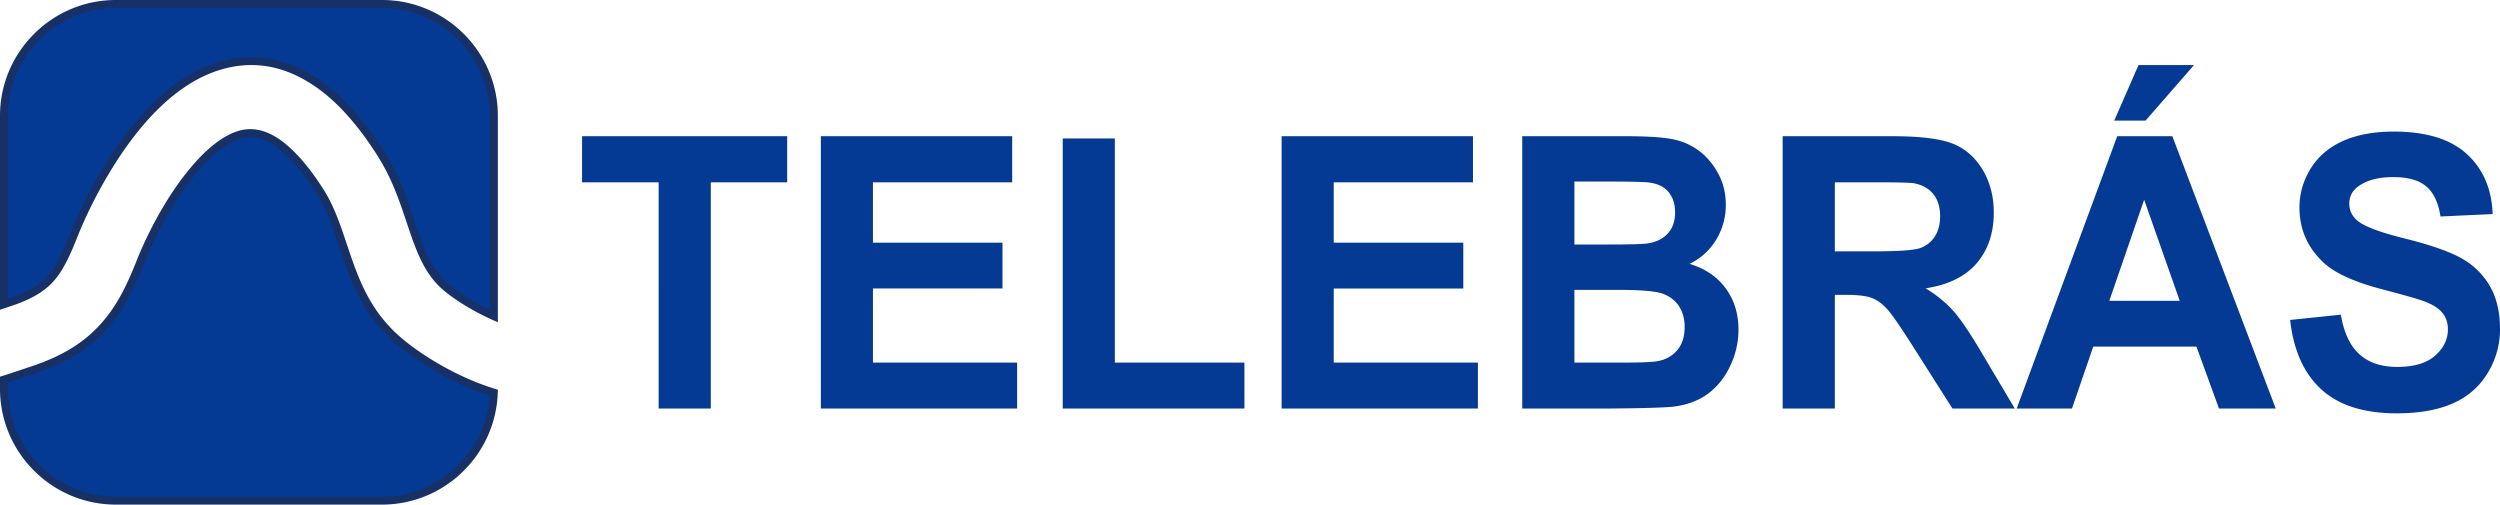 <svg xmlns="http://www.w3.org/2000/svg" fill-rule="evenodd" viewBox="-7.303357278942713e-7 0 265.52 53.593"><path fill="#043a94" d="M40.587.424H12.29C5.765.424.425 5.764.425 12.29v20.022l.307-.103.372-.125c2.098-.703 3.398-1.507 4.296-2.521.951-1.075 1.667-2.634 2.469-4.659 1.057-2.673 3.549-7.825 7.035-11.906 2.228-2.609 4.894-4.818 7.955-5.855C26.3 5.977 30 6.25 33.8 8.898c2.216 1.543 4.455 3.947 6.667 7.44 1.548 2.445 2.359 4.868 3.15 7.234.882 2.635 1.733 5.178 3.654 6.838 1.217 1.051 3.135 2.25 5.18 3.165V12.29c0-6.526-5.339-11.866-11.865-11.866zM.425 40.318v.985c0 6.527 5.34 11.866 11.866 11.866h28.296c6.393 0 11.647-5.125 11.858-11.47a26.138 26.138 0 01-2.936-1.095c-2.747-1.21-5.436-2.907-7.213-4.442-3.494-3.02-4.67-6.535-5.889-10.176-.646-1.93-1.307-3.908-2.376-5.595-1.617-2.554-3.146-4.237-4.58-5.236-1.535-1.07-2.923-1.216-4.149-.8-1.607.544-3.188 1.917-4.617 3.59-2.793 3.27-4.843 7.532-5.724 9.76-1.081 2.732-2.133 4.932-3.87 6.894-1.791 2.023-4.101 3.533-7.573 4.697l-.372.124c-1.438.483-2.204.74-2.721.898z"></path><path fill="#173066" fill-rule="nonzero" d="M40.586.848H12.29a11.408 11.408 0 00-8.08 3.361A11.408 11.408 0 00.847 12.29v19.435l.121-.041c1.018-.341 1.84-.706 2.517-1.108a6.577 6.577 0 001.597-1.293c.45-.509.848-1.139 1.23-1.885.386-.753.761-1.64 1.16-2.65.62-1.563 1.725-3.97 3.232-6.519 1.091-1.846 2.394-3.77 3.877-5.506 1.196-1.4 2.518-2.689 3.96-3.75 1.298-.955 2.693-1.726 4.18-2.23 1.856-.63 3.788-.853 5.772-.535 1.82.291 3.675 1.037 5.548 2.342 1.158.806 2.323 1.844 3.488 3.145 1.103 1.23 2.203 2.695 3.294 4.418a23.566 23.566 0 011.893 3.711c.5 1.222.903 2.425 1.301 3.614.437 1.306.867 2.59 1.418 3.737.54 1.123 1.2 2.128 2.112 2.916.603.52 1.387 1.082 2.278 1.626.685.419 1.43.826 2.202 1.196V12.29c0-3.146-1.287-6.007-3.361-8.08a11.408 11.408 0 00-8.08-3.363zM12.29 0h28.296c3.38 0 6.453 1.383 8.68 3.61a12.253 12.253 0 013.61 8.68v21.937l-.596-.266a25.861 25.861 0 01-2.894-1.522c-.929-.568-1.752-1.157-2.39-1.709-1.01-.873-1.735-1.97-2.322-3.191-.576-1.2-1.013-2.505-1.457-3.833-.394-1.177-.793-2.368-1.282-3.56a22.756 22.756 0 00-1.826-3.583c-1.067-1.685-2.138-3.111-3.208-4.305-1.114-1.244-2.23-2.239-3.342-3.013-1.767-1.23-3.504-1.932-5.197-2.203-1.84-.295-3.637-.085-5.368.502-1.402.475-2.721 1.205-3.952 2.111-1.386 1.02-2.661 2.264-3.818 3.618-1.445 1.692-2.72 3.575-3.79 5.387-1.479 2.5-2.564 4.863-3.172 6.4-.402 1.015-.786 1.92-1.197 2.722-.413.808-.85 1.495-1.35 2.06a7.412 7.412 0 01-1.799 1.462c-.723.43-1.6.82-2.679 1.181l-.372.125-.307.103L0 32.9V12.29c0-3.38 1.383-6.453 3.61-8.68A12.253 12.253 0 0112.29 0zM.848 40.629v.674c0 3.146 1.287 6.007 3.361 8.081a11.408 11.408 0 008.081 3.362h28.296c3.078 0 5.881-1.232 7.943-3.226a11.422 11.422 0 003.478-7.513 28.343 28.343 0 01-2.67-1.016 32.897 32.897 0 01-3.94-2.076c-1.29-.795-2.454-1.636-3.378-2.434-1.794-1.55-2.992-3.226-3.897-4.98-.897-1.739-1.502-3.544-2.116-5.381v-.001c-.638-1.906-1.292-3.858-2.333-5.503-.778-1.228-1.533-2.249-2.264-3.085-.758-.866-1.492-1.534-2.2-2.028-.686-.477-1.332-.756-1.94-.873a3.534 3.534 0 00-1.832.125c-.71.241-1.422.66-2.12 1.203-.8.621-1.577 1.4-2.312 2.261-1.156 1.354-2.184 2.882-3.051 4.36a40.149 40.149 0 00-2.6 5.282c-.545 1.377-1.084 2.623-1.71 3.78a17 17 0 01-2.238 3.238 14.75 14.75 0 01-3.247 2.748c-1.264.794-2.74 1.476-4.508 2.07l-.372.124-1.707.572c-.277.091-.512.168-.724.236zM0 41.303v-1.297l.3-.092c.226-.07.547-.174 1.007-.326.68-.225 1.131-.376 1.704-.568l.372-.125c1.703-.57 3.119-1.225 4.326-1.983a13.918 13.918 0 003.065-2.593c.844-.953 1.523-1.968 2.124-3.079.604-1.116 1.132-2.336 1.668-3.69.515-1.304 1.429-3.3 2.66-5.398.89-1.52 1.947-3.09 3.137-4.482.773-.905 1.59-1.725 2.433-2.38.77-.598 1.563-1.063 2.37-1.336.705-.24 1.46-.31 2.261-.155.723.14 1.48.462 2.265 1.008.76.53 1.544 1.244 2.352 2.168.761.87 1.543 1.926 2.344 3.19 1.095 1.73 1.765 3.732 2.419 5.686.604 1.805 1.197 3.578 2.066 5.262.86 1.667 1.998 3.26 3.699 4.73.892.77 2.02 1.583 3.27 2.353a32.021 32.021 0 003.837 2.02c.494.218.983.418 1.462.596.46.172.937.334 1.426.482l.31.094-.01.325a12.265 12.265 0 01-3.752 8.416 12.244 12.244 0 01-8.53 3.464H12.29a12.25 12.25 0 01-8.68-3.61A12.253 12.253 0 010 41.303z"></path><path fill="#043a94" fill-rule="nonzero" d="M61.82 14.467h21.785v4.895h-8.112v24.025h-5.54V19.362H61.82zm45.683 4.895H92.714v6.41h13.761v4.869h-13.76v7.87h15.312v4.876H87.18v-28.92h20.323zm10.902 19.15h13.762v4.875h-19.296V14.703h5.534zm38.036-19.15h-14.789v6.41h13.762v4.869h-13.762v7.87h15.313v4.876h-20.847v-28.92h20.323zm5.234-4.895h10.96c2.17 0 3.791.094 4.857.29a6.876 6.876 0 012.86 1.191c.842.606 1.538 1.408 2.1 2.418.561 1.003.842 2.134.842 3.38a7.038 7.038 0 01-1.034 3.73 6.584 6.584 0 01-2.815 2.545c1.666.512 2.956 1.387 3.85 2.62.9 1.239 1.346 2.693 1.346 4.363a8.986 8.986 0 01-.868 3.838c-.58 1.239-1.372 2.235-2.374 2.976-1.003.74-2.24 1.199-3.715 1.374-.92.1-3.147.168-6.677.195h-9.332v-28.92zm5.54 4.814v6.687h3.626c2.158 0 3.498-.034 4.021-.101.945-.115 1.692-.458 2.234-1.03.543-.573.811-1.327.811-2.263 0-.895-.23-1.623-.696-2.181-.472-.56-1.168-.896-2.087-1.01-.549-.068-2.125-.102-4.73-.102h-3.178zm0 11.501v7.73h5.12c1.998 0 3.261-.054 3.798-.175a3.393 3.393 0 002.01-1.151c.517-.613.779-1.435.779-2.458 0-.869-.204-1.603-.6-2.209-.402-.606-.977-1.05-1.73-1.326s-2.393-.41-4.908-.41h-4.468zm22.118 12.605v-28.92h11.656c2.93 0 5.055.263 6.382.781 1.328.519 2.394 1.441 3.192 2.768.798 1.333 1.193 2.848 1.193 4.558 0 2.168-.606 3.966-1.812 5.38-1.207 1.407-3.02 2.303-5.426 2.666 1.2.741 2.19 1.55 2.968 2.431.779.882 1.826 2.444 3.147 4.693l3.351 5.643h-6.619l-4.002-6.296c-1.424-2.249-2.394-3.663-2.917-4.249-.524-.585-1.079-.983-1.666-1.205-.587-.215-1.513-.323-2.79-.323h-1.116v12.073h-5.54zm5.54-16.692h4.092c2.655 0 4.315-.115 4.979-.35a3.019 3.019 0 001.55-1.226c.371-.579.562-1.3.562-2.168 0-.976-.248-1.757-.74-2.357-.491-.599-1.187-.976-2.087-1.138-.447-.06-1.794-.094-4.04-.094h-4.315v7.333zM241.7 43.387h-6.026l-2.394-6.572h-10.96l-2.26 6.572h-5.871l10.678-28.92h5.853l10.98 28.92zm-10.194-11.44l-3.78-10.733-3.701 10.733h7.48zm-6.958-19.136l2.579-5.899h5.891l-5.144 5.899h-3.326zm18.683 21.169l5.387-.558c.32 1.912.977 3.312 1.973 4.208.99.889 2.323 1.34 4.008 1.34 1.781 0 3.128-.397 4.028-1.199.906-.794 1.36-1.723 1.36-2.787 0-.687-.192-1.266-.575-1.744-.377-.485-1.04-.903-1.992-1.253-.644-.242-2.125-.66-4.43-1.266-2.967-.774-5.048-1.73-6.242-2.861-1.685-1.59-2.527-3.528-2.527-5.818 0-1.474.395-2.848 1.187-4.134.791-1.28 1.934-2.256 3.421-2.93 1.494-.666 3.287-1.002 5.394-1.002 3.446 0 6.031.794 7.774 2.383 1.736 1.596 2.649 3.717 2.738 6.377l-5.534.256c-.236-1.488-.747-2.559-1.525-3.205-.779-.654-1.947-.977-3.504-.977-1.609 0-2.873.344-3.78 1.044-.586.444-.88 1.044-.88 1.791 0 .687.274 1.273.823 1.757.696.62 2.394 1.266 5.088 1.933 2.693.673 4.685 1.367 5.974 2.08a7.926 7.926 0 013.032 2.943c.728 1.246 1.091 2.78 1.091 4.606a8.819 8.819 0 01-1.308 4.652c-.875 1.448-2.106 2.525-3.702 3.226-1.596.707-3.587 1.057-5.968 1.057-3.466 0-6.128-.842-7.985-2.532-1.858-1.69-2.968-4.155-3.326-7.387z"></path></svg>